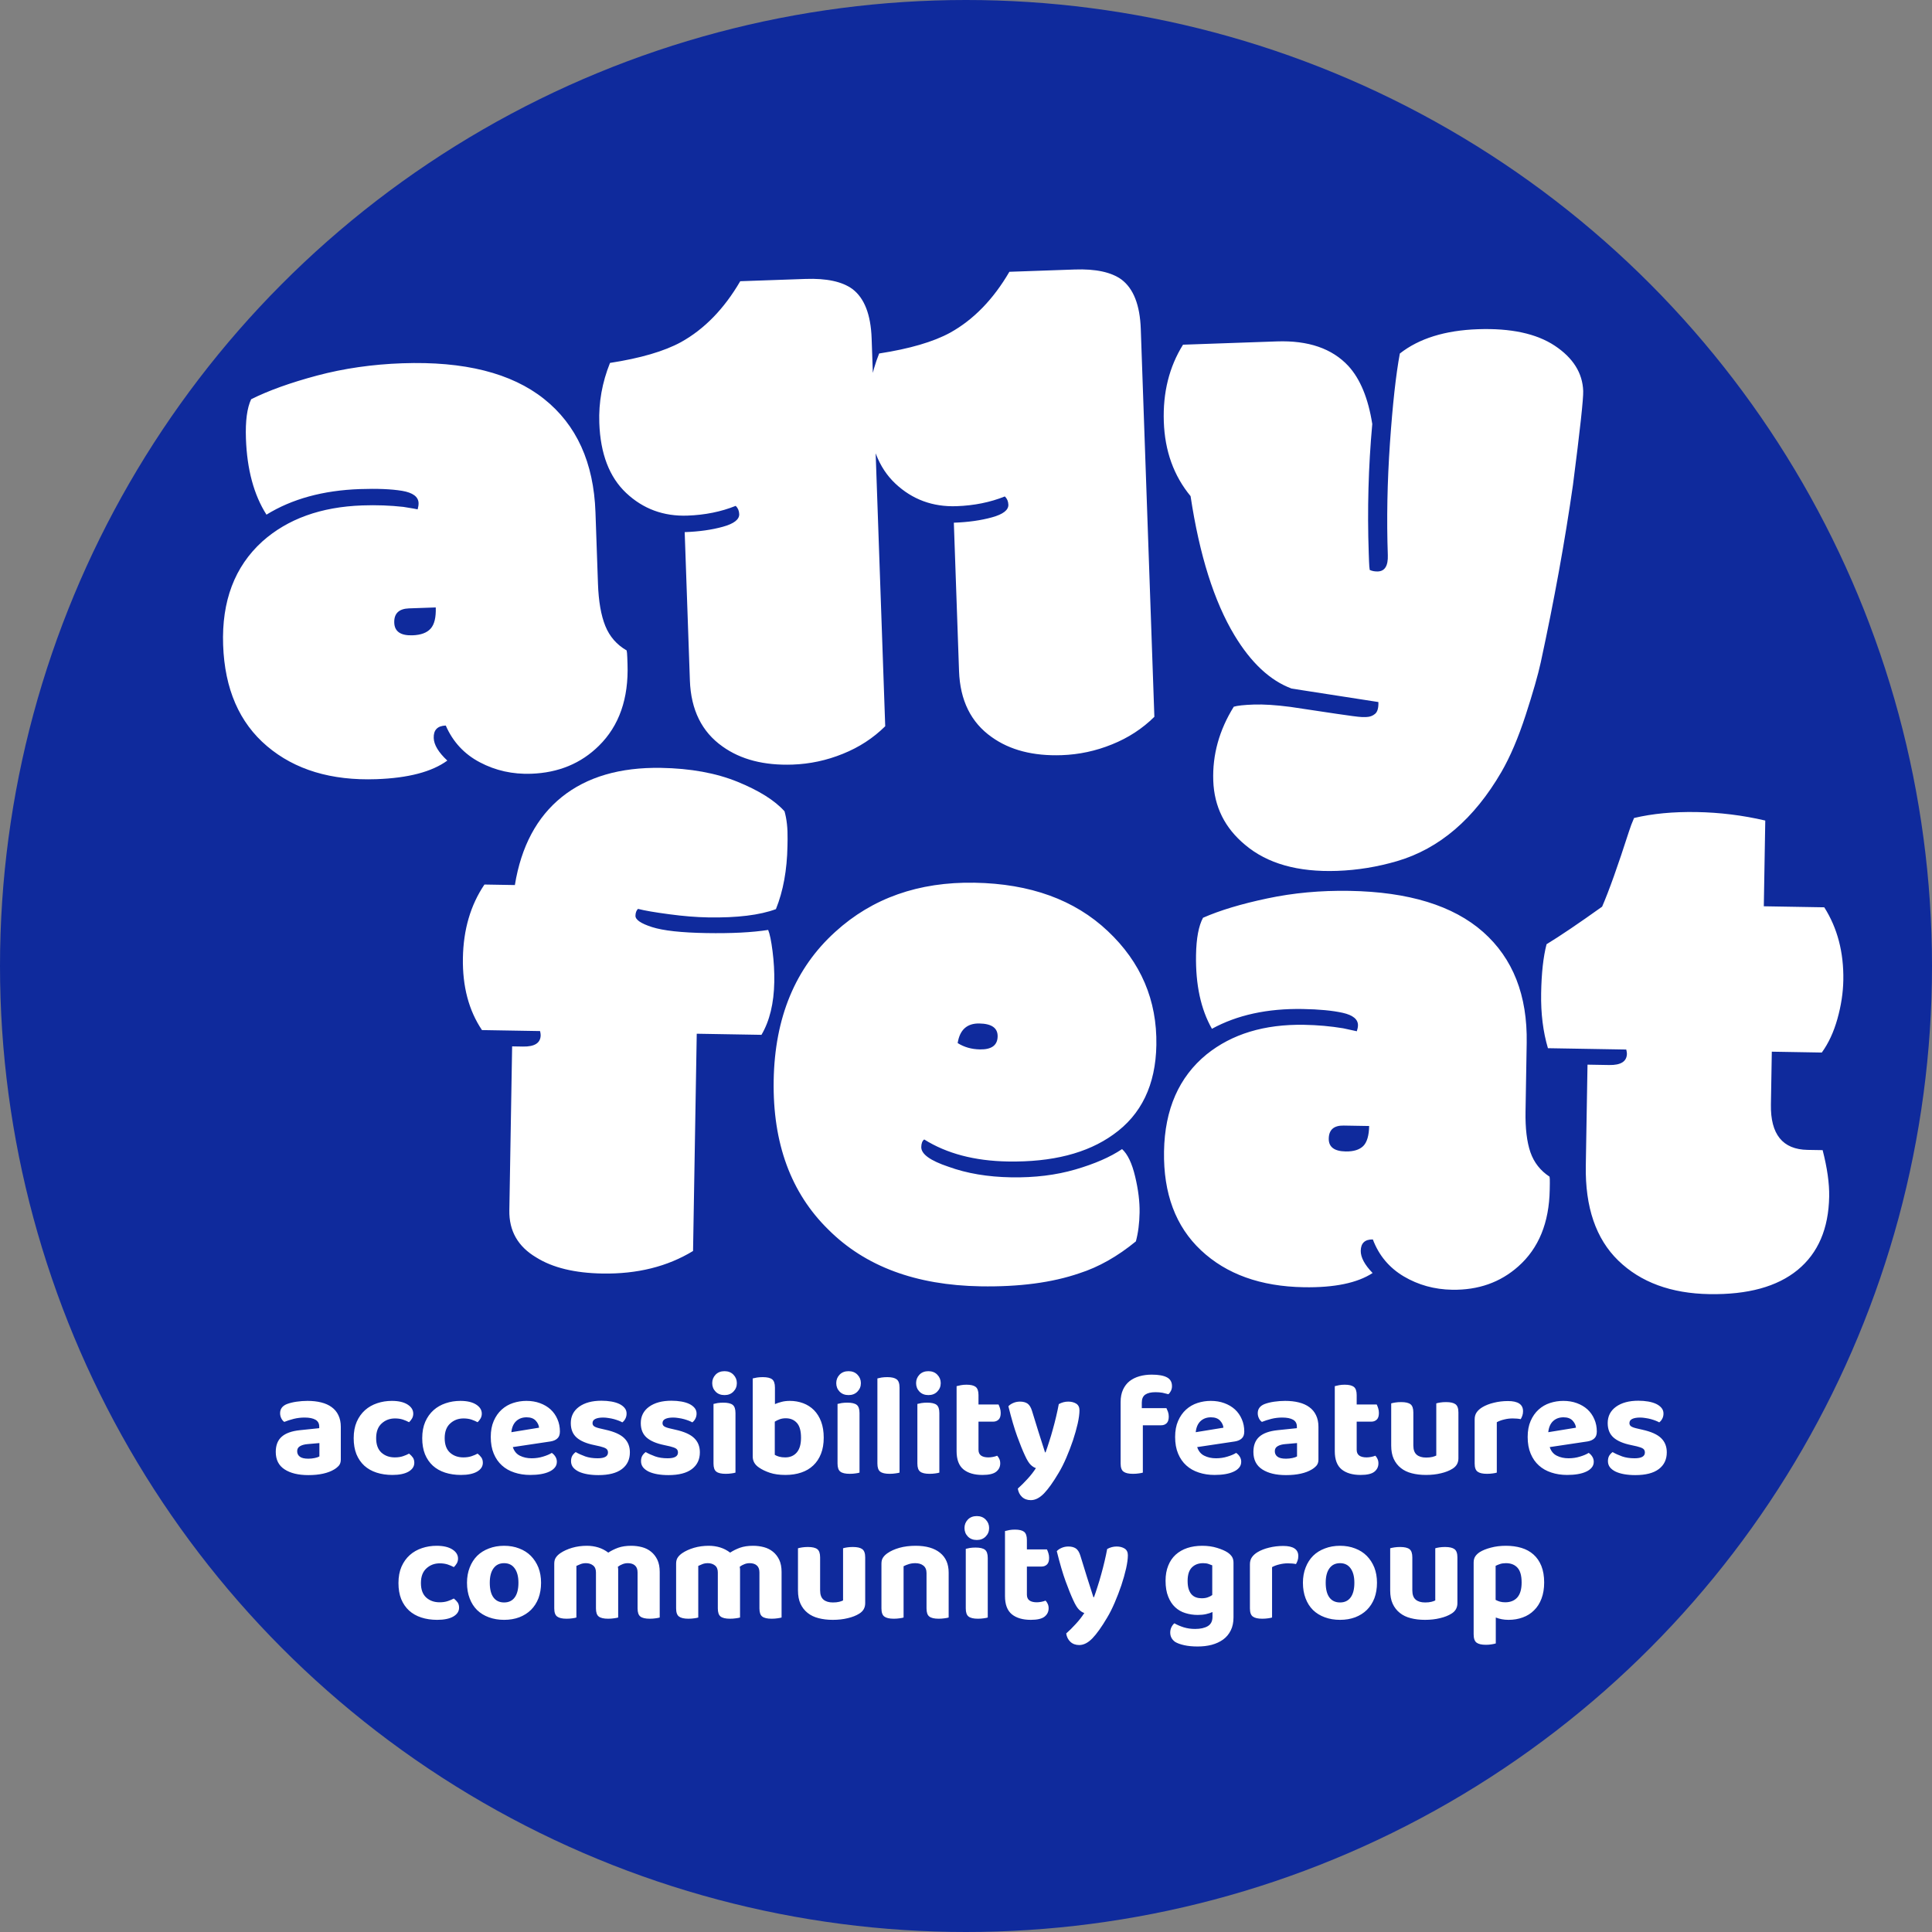 <?xml version="1.0" encoding="utf-8"?>
<svg viewBox="0 0 240 240" xmlns="http://www.w3.org/2000/svg">
  <rect x="0" y="0" width="240" height="240" fill="#808080" stroke="none"/>
  <circle style="fill: rgb(15, 42, 156);" cx="120" cy="120" r="120"/>
  <path d="M 101.602 73.099 L 101.602 81.999 C 101.602 84.179 101.845 85.936 102.332 87.269 C 102.819 88.602 103.665 89.646 104.872 90.399 C 104.905 90.552 104.922 90.842 104.922 91.269 L 104.922 92.079 C 104.922 96.379 103.619 99.726 101.012 102.119 C 98.712 104.239 95.869 105.299 92.482 105.299 C 90.175 105.299 88.069 104.752 86.162 103.659 C 84.255 102.572 82.895 100.999 82.082 98.939 C 81.049 98.939 80.532 99.439 80.532 100.439 C 80.532 101.286 81.062 102.239 82.122 103.299 C 80.155 104.632 77.189 105.299 73.222 105.299 C 67.622 105.299 63.149 103.776 59.802 100.729 C 56.455 97.689 54.782 93.436 54.782 87.969 C 54.782 82.509 56.555 78.279 60.102 75.279 C 63.342 72.586 67.535 71.239 72.682 71.239 C 74.435 71.239 76.129 71.359 77.762 71.599 C 78.855 71.812 79.445 71.936 79.532 71.969 C 79.625 71.662 79.672 71.402 79.672 71.189 C 79.672 70.402 79.005 69.872 77.672 69.599 C 76.339 69.332 74.599 69.199 72.452 69.199 C 67.879 69.199 63.972 70.122 60.732 71.969 C 59.252 69.456 58.512 66.276 58.512 62.429 C 58.512 60.249 58.785 58.629 59.332 57.569 C 61.512 56.569 64.282 55.682 67.642 54.909 C 71.002 54.142 74.542 53.759 78.262 53.759 C 85.955 53.759 91.769 55.439 95.702 58.799 C 99.635 62.159 101.602 66.926 101.602 73.099 Z M 78.032 84.229 C 76.765 84.229 76.132 84.802 76.132 85.949 C 76.132 87.042 76.872 87.589 78.352 87.589 C 79.385 87.589 80.142 87.339 80.622 86.839 C 81.109 86.339 81.352 85.469 81.352 84.229 C 81.352 84.229 80.245 84.229 78.032 84.229 ZM 112.597 94.399 L 112.597 75.959 C 114.384 75.959 115.971 75.792 117.357 75.459 C 118.751 75.126 119.447 74.626 119.447 73.959 C 119.447 73.539 119.314 73.192 119.047 72.919 C 117.201 73.586 115.187 73.919 113.007 73.919 C 110.041 73.919 107.541 72.896 105.507 70.849 C 103.481 68.809 102.467 65.866 102.467 62.019 C 102.467 59.479 102.997 57.012 104.057 54.619 C 107.871 54.166 110.837 53.409 112.957 52.349 C 115.924 50.836 118.467 48.399 120.587 45.039 L 128.717 45.039 C 131.317 45.039 133.237 45.522 134.477 46.489 C 135.931 47.669 136.657 49.742 136.657 52.709 L 136.657 100.939 C 135.117 102.359 133.324 103.439 131.277 104.179 C 129.237 104.926 127.141 105.299 124.987 105.299 C 121.447 105.299 118.574 104.449 116.367 102.749 C 113.854 100.842 112.597 98.059 112.597 94.399 ZM 146.065 94.399 L 146.065 75.959 C 147.851 75.959 149.438 75.792 150.825 75.459 C 152.218 75.126 152.915 74.626 152.915 73.959 C 152.915 73.539 152.781 73.192 152.515 72.919 C 150.668 73.586 148.655 73.919 146.475 73.919 C 143.508 73.919 141.008 72.896 138.975 70.849 C 136.948 68.809 135.935 65.866 135.935 62.019 C 135.935 59.479 136.465 57.012 137.525 54.619 C 141.338 54.166 144.305 53.409 146.425 52.349 C 149.391 50.836 151.935 48.399 154.055 45.039 L 162.185 45.039 C 164.785 45.039 166.705 45.522 167.945 46.489 C 169.398 47.669 170.125 49.742 170.125 52.709 L 170.125 100.939 C 168.585 102.359 166.791 103.439 164.745 104.179 C 162.705 104.926 160.608 105.299 158.455 105.299 C 154.915 105.299 152.041 104.449 149.835 102.749 C 147.321 100.842 146.065 98.059 146.065 94.399 ZM 197.462 81.549 L 197.462 82.589 C 197.462 83.076 197.479 83.426 197.512 83.639 C 197.812 83.786 198.146 83.859 198.512 83.859 C 199.386 83.859 199.822 83.196 199.822 81.869 C 199.822 77.416 200.072 72.789 200.572 67.989 C 201.072 63.196 201.612 59.496 202.192 56.889 C 204.639 55.102 207.906 54.209 211.992 54.209 C 216.079 54.209 219.236 55.002 221.462 56.589 C 223.689 58.182 224.802 60.099 224.802 62.339 C 224.802 63.279 224.242 67.152 223.122 73.959 C 221.882 80.892 220.292 88.189 218.352 95.849 C 217.959 97.396 217.256 99.562 216.242 102.349 C 215.229 105.129 214.146 107.442 212.992 109.289 C 209.392 115.016 204.942 118.559 199.642 119.919 C 197.162 120.552 194.666 120.869 192.152 120.869 C 187.279 120.869 183.509 119.659 180.842 117.239 C 178.389 115.059 177.162 112.356 177.162 109.129 C 177.162 105.909 178.119 102.876 180.032 100.029 C 180.486 99.909 181.316 99.849 182.522 99.849 C 183.736 99.849 185.249 99.999 187.062 100.299 C 192.089 101.239 194.649 101.709 194.742 101.709 C 194.956 101.742 195.189 101.779 195.442 101.819 C 195.702 101.866 196.042 101.889 196.462 101.889 C 196.889 101.889 197.252 101.769 197.552 101.529 C 197.859 101.289 198.012 100.806 198.012 100.079 L 187.292 98.029 C 184.659 96.942 182.372 94.656 180.432 91.169 C 178.046 86.876 176.429 81.049 175.582 73.689 C 173.582 71.089 172.582 67.972 172.582 64.339 C 172.582 60.706 173.489 57.542 175.302 54.849 L 186.972 54.849 C 190.879 54.849 193.802 55.969 195.742 58.209 C 197.162 59.869 198.069 62.306 198.462 65.519 C 197.796 70.786 197.462 76.129 197.462 81.549 Z" transform="matrix(0.999, -0.035, 0.035, 0.999, -30.088, -5.839)" style="fill: rgb(255, 255, 255); white-space: pre;"/>
  <path d="M 72.752 105.039 C 69.305 105.039 66.555 104.419 64.502 103.179 C 62.209 101.872 61.062 99.946 61.062 97.399 L 61.062 77.019 L 62.412 77.019 C 63.859 77.019 64.582 76.539 64.582 75.579 C 64.582 75.466 64.555 75.292 64.502 75.059 L 57.282 75.059 C 55.602 72.652 54.762 69.682 54.762 66.149 C 54.762 62.616 55.602 59.559 57.282 56.979 L 61.062 56.979 C 61.762 52.172 63.645 48.492 66.712 45.939 C 69.785 43.392 73.872 42.119 78.972 42.119 C 82.619 42.119 85.789 42.639 88.482 43.679 C 91.182 44.726 93.152 45.916 94.392 47.249 C 94.685 48.202 94.832 49.359 94.832 50.719 L 94.832 51.549 C 94.832 54.536 94.399 57.159 93.532 59.419 C 91.532 60.199 88.735 60.589 85.142 60.589 C 83.662 60.589 82.045 60.486 80.292 60.279 C 78.539 60.079 77.242 59.879 76.402 59.679 C 76.202 59.879 76.102 60.166 76.102 60.539 C 76.102 61.032 76.795 61.489 78.182 61.909 C 79.575 62.329 81.829 62.539 84.942 62.539 C 88.055 62.539 90.612 62.366 92.612 62.019 C 92.819 62.486 93.015 63.362 93.202 64.649 C 93.389 65.942 93.482 67.209 93.482 68.449 C 93.482 71.116 92.989 73.319 92.002 75.059 L 83.962 75.059 L 83.962 102.049 C 80.809 104.042 77.072 105.039 72.752 105.039 ZM 119.735 105.829 C 111.708 105.829 105.378 103.596 100.745 99.129 C 95.992 94.642 93.615 88.496 93.615 80.689 C 93.615 72.882 96.062 66.689 100.955 62.109 C 105.475 57.849 111.198 55.719 118.125 55.719 C 125.052 55.719 130.605 57.626 134.785 61.439 C 138.972 65.246 141.065 69.929 141.065 75.489 C 141.065 80.449 139.342 84.189 135.895 86.709 C 132.708 89.082 128.365 90.269 122.865 90.269 C 118.745 90.269 115.268 89.416 112.435 87.709 C 112.202 87.882 112.085 88.199 112.085 88.659 C 112.085 89.532 113.228 90.329 115.515 91.049 C 117.802 91.836 120.402 92.229 123.315 92.229 C 126.228 92.229 128.878 91.859 131.265 91.119 C 133.658 90.379 135.578 89.502 137.025 88.489 C 137.725 89.096 138.285 90.219 138.705 91.859 C 139.125 93.492 139.335 94.982 139.335 96.329 C 139.335 97.676 139.202 98.872 138.935 99.919 C 136.682 101.832 134.365 103.192 131.985 103.999 C 128.625 105.219 124.542 105.829 119.735 105.829 Z M 119.165 76.409 C 120.612 76.409 121.335 75.859 121.335 74.759 C 121.335 73.712 120.568 73.189 119.035 73.189 C 117.502 73.189 116.618 74.016 116.385 75.669 C 117.198 76.162 118.125 76.409 119.165 76.409 ZM 187.051 74.449 L 187.051 82.969 C 187.051 85.056 187.281 86.736 187.741 88.009 C 188.208 89.282 189.018 90.282 190.171 91.009 C 190.204 91.156 190.221 91.429 190.221 91.829 L 190.221 92.619 C 190.221 96.732 188.974 99.932 186.481 102.219 C 184.281 104.246 181.558 105.259 178.311 105.259 C 176.111 105.259 174.098 104.739 172.271 103.699 C 170.444 102.652 169.141 101.146 168.361 99.179 C 167.374 99.179 166.881 99.656 166.881 100.609 C 166.881 101.422 167.388 102.336 168.401 103.349 C 166.521 104.622 163.684 105.259 159.891 105.259 C 154.531 105.259 150.248 103.802 147.041 100.889 C 143.841 97.982 142.241 93.912 142.241 88.679 C 142.241 83.452 143.938 79.406 147.331 76.539 C 150.431 73.959 154.441 72.669 159.361 72.669 C 161.041 72.669 162.664 72.786 164.231 73.019 C 165.278 73.219 165.844 73.332 165.931 73.359 C 166.018 73.072 166.061 72.829 166.061 72.629 C 166.061 71.876 165.421 71.366 164.141 71.099 C 162.868 70.839 161.204 70.709 159.151 70.709 C 154.771 70.709 151.031 71.592 147.931 73.359 C 146.511 70.959 145.801 67.919 145.801 64.239 C 145.801 62.152 146.064 60.602 146.591 59.589 C 148.678 58.629 151.328 57.782 154.541 57.049 C 157.754 56.309 161.144 55.939 164.711 55.939 C 172.071 55.939 177.634 57.546 181.401 60.759 C 185.168 63.979 187.051 68.542 187.051 74.449 Z M 164.491 85.099 C 163.278 85.099 162.671 85.649 162.671 86.749 C 162.671 87.789 163.381 88.309 164.801 88.309 C 165.781 88.309 166.504 88.072 166.971 87.599 C 167.431 87.119 167.661 86.286 167.661 85.099 C 167.661 85.099 166.604 85.099 164.491 85.099 ZM 194.65 89.569 L 194.65 77.019 L 197.35 77.019 C 198.797 77.019 199.52 76.539 199.52 75.579 C 199.52 75.466 199.49 75.292 199.43 75.059 L 189.7 75.059 C 189.06 73.032 188.74 70.766 188.74 68.259 C 188.74 65.752 188.93 63.716 189.31 62.149 C 190.957 61.109 193.23 59.516 196.13 57.369 C 196.943 55.402 198 52.276 199.3 47.989 C 199.473 47.409 199.677 46.842 199.91 46.289 C 202.17 45.709 204.75 45.419 207.65 45.419 C 210.543 45.419 213.397 45.722 216.21 46.329 L 216.21 56.979 L 223.72 56.979 C 225.4 59.532 226.24 62.532 226.24 65.979 C 226.24 67.539 226.023 69.146 225.59 70.799 C 225.157 72.452 224.533 73.859 223.72 75.019 L 217.51 75.019 L 217.51 81.579 C 217.51 85.286 219.06 87.139 222.16 87.139 L 224.03 87.139 C 224.637 89.339 224.94 91.252 224.94 92.879 C 224.94 96.872 223.687 99.936 221.18 102.069 C 218.673 104.196 215.037 105.259 210.27 105.259 C 205.51 105.259 201.717 103.936 198.89 101.289 C 196.063 98.636 194.65 94.729 194.65 89.569 Z" transform="matrix(1, 0.017, -0.017, 1, 3.866, 51.927)" style="fill: rgb(255, 255, 255); white-space: pre;"/>
  <path d="M -34.284 165.228 C -34.024 165.228 -33.764 165.201 -33.504 165.148 C -33.244 165.095 -33.047 165.028 -32.914 164.948 L -32.914 163.288 L -34.394 163.418 C -34.781 163.451 -35.091 163.538 -35.324 163.678 C -35.557 163.811 -35.674 164.018 -35.674 164.298 C -35.674 164.585 -35.564 164.811 -35.344 164.978 C -35.131 165.145 -34.777 165.228 -34.284 165.228 Z M -34.394 158.048 C -33.767 158.048 -33.201 158.111 -32.694 158.238 C -32.181 158.365 -31.744 158.561 -31.384 158.828 C -31.024 159.088 -30.747 159.421 -30.554 159.828 C -30.354 160.241 -30.254 160.721 -30.254 161.268 L -30.254 165.338 C -30.254 165.651 -30.334 165.901 -30.494 166.088 C -30.661 166.275 -30.857 166.435 -31.084 166.568 C -31.457 166.795 -31.914 166.968 -32.454 167.088 C -32.994 167.208 -33.604 167.268 -34.284 167.268 C -35.524 167.268 -36.507 167.031 -37.234 166.558 C -37.967 166.085 -38.334 165.361 -38.334 164.388 C -38.334 163.561 -38.087 162.931 -37.594 162.498 C -37.107 162.065 -36.354 161.795 -35.334 161.688 L -32.934 161.438 L -32.934 161.238 C -32.934 160.851 -33.091 160.568 -33.404 160.388 C -33.717 160.208 -34.167 160.118 -34.754 160.118 C -35.207 160.118 -35.654 160.171 -36.094 160.278 C -36.534 160.391 -36.927 160.518 -37.274 160.658 C -37.421 160.565 -37.544 160.418 -37.644 160.218 C -37.744 160.018 -37.794 159.805 -37.794 159.578 C -37.794 159.051 -37.517 158.675 -36.964 158.448 C -36.617 158.315 -36.214 158.215 -35.754 158.148 C -35.294 158.081 -34.841 158.048 -34.394 158.048 ZM -23.524 160.228 C -24.171 160.228 -24.721 160.435 -25.174 160.848 C -25.634 161.261 -25.864 161.871 -25.864 162.678 C -25.864 163.478 -25.644 164.078 -25.204 164.478 C -24.764 164.871 -24.211 165.068 -23.544 165.068 C -23.157 165.068 -22.817 165.018 -22.524 164.918 C -22.231 164.818 -21.981 164.711 -21.774 164.598 C -21.574 164.758 -21.414 164.925 -21.294 165.098 C -21.181 165.271 -21.124 165.485 -21.124 165.738 C -21.124 166.191 -21.364 166.558 -21.844 166.838 C -22.324 167.111 -22.991 167.248 -23.844 167.248 C -24.564 167.248 -25.221 167.151 -25.814 166.958 C -26.407 166.765 -26.914 166.478 -27.334 166.098 C -27.754 165.711 -28.081 165.235 -28.314 164.668 C -28.541 164.095 -28.654 163.431 -28.654 162.678 C -28.654 161.898 -28.527 161.218 -28.274 160.638 C -28.021 160.065 -27.677 159.585 -27.244 159.198 C -26.817 158.818 -26.314 158.531 -25.734 158.338 C -25.161 158.145 -24.554 158.048 -23.914 158.048 C -23.087 158.048 -22.437 158.198 -21.964 158.498 C -21.491 158.798 -21.254 159.178 -21.254 159.638 C -21.254 159.851 -21.304 160.048 -21.404 160.228 C -21.511 160.408 -21.634 160.565 -21.774 160.698 C -21.994 160.578 -22.251 160.468 -22.544 160.368 C -22.837 160.275 -23.164 160.228 -23.524 160.228 ZM -15.01 160.228 C -15.657 160.228 -16.207 160.435 -16.66 160.848 C -17.12 161.261 -17.35 161.871 -17.35 162.678 C -17.35 163.478 -17.13 164.078 -16.69 164.478 C -16.25 164.871 -15.697 165.068 -15.03 165.068 C -14.643 165.068 -14.303 165.018 -14.01 164.918 C -13.717 164.818 -13.467 164.711 -13.26 164.598 C -13.06 164.758 -12.9 164.925 -12.78 165.098 C -12.667 165.271 -12.61 165.485 -12.61 165.738 C -12.61 166.191 -12.85 166.558 -13.33 166.838 C -13.81 167.111 -14.477 167.248 -15.33 167.248 C -16.05 167.248 -16.707 167.151 -17.3 166.958 C -17.893 166.765 -18.4 166.478 -18.82 166.098 C -19.24 165.711 -19.567 165.235 -19.8 164.668 C -20.027 164.095 -20.14 163.431 -20.14 162.678 C -20.14 161.898 -20.013 161.218 -19.76 160.638 C -19.507 160.065 -19.163 159.585 -18.73 159.198 C -18.303 158.818 -17.8 158.531 -17.22 158.338 C -16.647 158.145 -16.04 158.048 -15.4 158.048 C -14.573 158.048 -13.923 158.198 -13.45 158.498 C -12.977 158.798 -12.74 159.178 -12.74 159.638 C -12.74 159.851 -12.79 160.048 -12.89 160.228 C -12.997 160.408 -13.12 160.565 -13.26 160.698 C -13.48 160.578 -13.737 160.468 -14.03 160.368 C -14.323 160.275 -14.65 160.228 -15.01 160.228 ZM -4.206 163.088 L -8.886 163.788 C -8.719 164.295 -8.426 164.651 -8.006 164.858 C -7.586 165.071 -7.099 165.178 -6.546 165.178 C -6.046 165.178 -5.573 165.108 -5.126 164.968 C -4.679 164.835 -4.319 164.681 -4.046 164.508 C -3.866 164.628 -3.716 164.785 -3.596 164.978 C -3.476 165.171 -3.416 165.381 -3.416 165.608 C -3.416 165.888 -3.499 166.128 -3.666 166.328 C -3.833 166.535 -4.063 166.705 -4.356 166.838 C -4.656 166.978 -5.006 167.081 -5.406 167.148 C -5.806 167.215 -6.246 167.248 -6.726 167.248 C -7.433 167.248 -8.086 167.148 -8.686 166.948 C -9.286 166.755 -9.803 166.461 -10.236 166.068 C -10.669 165.681 -11.009 165.191 -11.256 164.598 C -11.503 164.011 -11.626 163.321 -11.626 162.528 C -11.626 161.761 -11.503 161.098 -11.256 160.538 C -11.009 159.971 -10.679 159.501 -10.266 159.128 C -9.853 158.755 -9.379 158.481 -8.846 158.308 C -8.313 158.135 -7.763 158.048 -7.196 158.048 C -6.583 158.048 -6.023 158.141 -5.516 158.328 C -5.003 158.515 -4.563 158.775 -4.196 159.108 C -3.829 159.448 -3.546 159.851 -3.346 160.318 C -3.139 160.785 -3.036 161.295 -3.036 161.848 C -3.036 162.235 -3.139 162.521 -3.346 162.708 C -3.546 162.901 -3.833 163.028 -4.206 163.088 Z M -7.176 160.088 C -7.696 160.088 -8.126 160.245 -8.466 160.558 C -8.806 160.878 -9.006 161.338 -9.066 161.938 L -5.626 161.378 C -5.653 161.065 -5.793 160.771 -6.046 160.498 C -6.299 160.225 -6.676 160.088 -7.176 160.088 ZM 5.656 164.438 C 5.656 165.325 5.326 166.018 4.666 166.518 C 4.006 167.018 3.033 167.268 1.746 167.268 C 1.246 167.268 0.789 167.231 0.376 167.158 C -0.037 167.085 -0.394 166.978 -0.694 166.838 C -0.994 166.691 -1.231 166.511 -1.404 166.298 C -1.571 166.078 -1.654 165.825 -1.654 165.538 C -1.654 165.271 -1.601 165.045 -1.494 164.858 C -1.381 164.678 -1.241 164.528 -1.074 164.408 C -0.727 164.608 -0.331 164.788 0.116 164.948 C 0.556 165.101 1.069 165.178 1.656 165.178 C 2.509 165.178 2.936 164.938 2.936 164.458 C 2.936 164.251 2.863 164.095 2.716 163.988 C 2.563 163.881 2.306 163.785 1.946 163.698 L 1.226 163.538 C 0.246 163.338 -0.484 163.025 -0.964 162.598 C -1.444 162.171 -1.684 161.575 -1.684 160.808 C -1.684 159.955 -1.341 159.278 -0.654 158.778 C 0.039 158.278 0.966 158.028 2.126 158.028 C 2.559 158.028 2.969 158.061 3.356 158.128 C 3.736 158.195 4.066 158.295 4.346 158.428 C 4.619 158.561 4.836 158.725 4.996 158.918 C 5.163 159.118 5.246 159.351 5.246 159.618 C 5.246 159.858 5.196 160.071 5.096 160.258 C 5.003 160.445 4.876 160.598 4.716 160.718 C 4.623 160.658 4.483 160.591 4.296 160.518 C 4.109 160.445 3.909 160.378 3.696 160.318 C 3.476 160.258 3.246 160.211 3.006 160.178 C 2.766 160.138 2.546 160.118 2.346 160.118 C 1.926 160.118 1.599 160.175 1.366 160.288 C 1.133 160.401 1.016 160.575 1.016 160.808 C 1.016 160.975 1.079 161.105 1.206 161.198 C 1.339 161.298 1.579 161.388 1.926 161.468 L 2.616 161.628 C 3.709 161.868 4.489 162.218 4.956 162.678 C 5.423 163.131 5.656 163.718 5.656 164.438 ZM 14.35 164.438 C 14.35 165.325 14.02 166.018 13.36 166.518 C 12.7 167.018 11.727 167.268 10.44 167.268 C 9.94 167.268 9.483 167.231 9.07 167.158 C 8.657 167.085 8.3 166.978 8 166.838 C 7.7 166.691 7.463 166.511 7.29 166.298 C 7.123 166.078 7.04 165.825 7.04 165.538 C 7.04 165.271 7.093 165.045 7.2 164.858 C 7.313 164.678 7.453 164.528 7.62 164.408 C 7.967 164.608 8.363 164.788 8.81 164.948 C 9.25 165.101 9.763 165.178 10.35 165.178 C 11.203 165.178 11.63 164.938 11.63 164.458 C 11.63 164.251 11.557 164.095 11.41 163.988 C 11.257 163.881 11 163.785 10.64 163.698 L 9.92 163.538 C 8.94 163.338 8.21 163.025 7.73 162.598 C 7.25 162.171 7.01 161.575 7.01 160.808 C 7.01 159.955 7.353 159.278 8.04 158.778 C 8.733 158.278 9.66 158.028 10.82 158.028 C 11.253 158.028 11.663 158.061 12.05 158.128 C 12.43 158.195 12.76 158.295 13.04 158.428 C 13.313 158.561 13.53 158.725 13.69 158.918 C 13.857 159.118 13.94 159.351 13.94 159.618 C 13.94 159.858 13.89 160.071 13.79 160.258 C 13.697 160.445 13.57 160.598 13.41 160.718 C 13.317 160.658 13.177 160.591 12.99 160.518 C 12.803 160.445 12.603 160.378 12.39 160.318 C 12.17 160.258 11.94 160.211 11.7 160.178 C 11.46 160.138 11.24 160.118 11.04 160.118 C 10.62 160.118 10.293 160.175 10.06 160.288 C 9.827 160.401 9.71 160.575 9.71 160.808 C 9.71 160.975 9.773 161.105 9.9 161.198 C 10.033 161.298 10.273 161.388 10.62 161.468 L 11.31 161.628 C 12.403 161.868 13.183 162.218 13.65 162.678 C 14.117 163.131 14.35 163.718 14.35 164.438 ZM 18.774 159.558 L 18.774 166.958 C 18.654 166.998 18.487 167.031 18.274 167.058 C 18.061 167.091 17.821 167.108 17.554 167.108 C 17.014 167.108 16.627 167.018 16.394 166.838 C 16.161 166.665 16.044 166.328 16.044 165.828 L 16.044 158.428 C 16.164 158.395 16.331 158.358 16.544 158.318 C 16.764 158.285 17.004 158.268 17.264 158.268 C 17.804 158.268 18.191 158.358 18.424 158.538 C 18.657 158.718 18.774 159.058 18.774 159.558 Z M 15.884 155.838 C 15.884 155.431 16.024 155.081 16.304 154.788 C 16.584 154.501 16.954 154.358 17.414 154.358 C 17.867 154.358 18.234 154.501 18.514 154.788 C 18.801 155.081 18.944 155.431 18.944 155.838 C 18.944 156.258 18.801 156.611 18.514 156.898 C 18.234 157.185 17.867 157.328 17.414 157.328 C 16.954 157.328 16.584 157.185 16.304 156.898 C 16.024 156.611 15.884 156.258 15.884 155.838 ZM 25.526 158.048 C 26.113 158.048 26.666 158.145 27.186 158.338 C 27.699 158.531 28.146 158.818 28.526 159.198 C 28.906 159.585 29.203 160.061 29.416 160.628 C 29.629 161.201 29.736 161.865 29.736 162.618 C 29.736 163.378 29.623 164.045 29.396 164.618 C 29.169 165.198 28.849 165.681 28.436 166.068 C 28.023 166.461 27.526 166.755 26.946 166.948 C 26.359 167.148 25.706 167.248 24.986 167.248 C 24.233 167.248 23.586 167.158 23.046 166.978 C 22.506 166.798 22.056 166.581 21.696 166.328 C 21.176 165.981 20.916 165.525 20.916 164.958 L 20.916 155.258 C 21.049 155.225 21.226 155.188 21.446 155.148 C 21.659 155.115 21.899 155.098 22.166 155.098 C 22.706 155.098 23.093 155.188 23.326 155.368 C 23.559 155.548 23.676 155.891 23.676 156.398 L 23.676 158.448 C 23.916 158.341 24.193 158.248 24.506 158.168 C 24.813 158.088 25.153 158.048 25.526 158.048 Z M 25.026 160.208 C 24.746 160.208 24.496 160.248 24.276 160.328 C 24.056 160.408 23.849 160.508 23.656 160.628 L 23.656 164.748 C 23.803 164.841 23.983 164.918 24.196 164.978 C 24.409 165.038 24.663 165.068 24.956 165.068 C 25.556 165.068 26.033 164.865 26.386 164.458 C 26.739 164.051 26.916 163.438 26.916 162.618 C 26.916 161.778 26.746 161.168 26.406 160.788 C 26.059 160.401 25.599 160.208 25.026 160.208 ZM 34.182 159.558 L 34.182 166.958 C 34.062 166.998 33.895 167.031 33.682 167.058 C 33.469 167.091 33.229 167.108 32.962 167.108 C 32.422 167.108 32.035 167.018 31.802 166.838 C 31.569 166.665 31.452 166.328 31.452 165.828 L 31.452 158.428 C 31.572 158.395 31.739 158.358 31.952 158.318 C 32.172 158.285 32.412 158.268 32.672 158.268 C 33.212 158.268 33.599 158.358 33.832 158.538 C 34.065 158.718 34.182 159.058 34.182 159.558 Z M 31.292 155.838 C 31.292 155.431 31.432 155.081 31.712 154.788 C 31.992 154.501 32.362 154.358 32.822 154.358 C 33.275 154.358 33.642 154.501 33.922 154.788 C 34.209 155.081 34.352 155.431 34.352 155.838 C 34.352 156.258 34.209 156.611 33.922 156.898 C 33.642 157.185 33.275 157.328 32.822 157.328 C 32.362 157.328 31.992 157.185 31.712 156.898 C 31.432 156.611 31.292 156.258 31.292 155.838 ZM 37.914 167.108 C 37.374 167.108 36.987 167.018 36.754 166.838 C 36.521 166.665 36.404 166.328 36.404 165.828 L 36.404 155.258 C 36.524 155.225 36.694 155.188 36.914 155.148 C 37.134 155.115 37.377 155.098 37.644 155.098 C 38.171 155.098 38.554 155.188 38.794 155.368 C 39.034 155.548 39.154 155.891 39.154 156.398 L 39.154 166.958 C 39.021 166.998 38.847 167.031 38.634 167.058 C 38.414 167.091 38.174 167.108 37.914 167.108 ZM 44.1 159.558 L 44.1 166.958 C 43.98 166.998 43.813 167.031 43.6 167.058 C 43.387 167.091 43.147 167.108 42.88 167.108 C 42.34 167.108 41.953 167.018 41.72 166.838 C 41.487 166.665 41.37 166.328 41.37 165.828 L 41.37 158.428 C 41.49 158.395 41.657 158.358 41.87 158.318 C 42.09 158.285 42.33 158.268 42.59 158.268 C 43.13 158.268 43.517 158.358 43.75 158.538 C 43.983 158.718 44.1 159.058 44.1 159.558 Z M 41.21 155.838 C 41.21 155.431 41.35 155.081 41.63 154.788 C 41.91 154.501 42.28 154.358 42.74 154.358 C 43.193 154.358 43.56 154.501 43.84 154.788 C 44.127 155.081 44.27 155.431 44.27 155.838 C 44.27 156.258 44.127 156.611 43.84 156.898 C 43.56 157.185 43.193 157.328 42.74 157.328 C 42.28 157.328 41.91 157.185 41.63 156.898 C 41.35 156.611 41.21 156.258 41.21 155.838 ZM 48.962 164.118 C 48.962 164.451 49.072 164.695 49.292 164.848 C 49.505 164.995 49.805 165.068 50.192 165.068 C 50.372 165.068 50.562 165.048 50.762 165.008 C 50.969 164.968 51.142 164.918 51.282 164.858 C 51.395 164.978 51.485 165.115 51.552 165.268 C 51.625 165.421 51.662 165.601 51.662 165.808 C 51.662 166.228 51.499 166.571 51.172 166.838 C 50.839 167.111 50.265 167.248 49.452 167.248 C 48.445 167.248 47.659 167.018 47.092 166.558 C 46.525 166.091 46.242 165.338 46.242 164.298 L 46.242 156.218 C 46.375 156.178 46.552 156.138 46.772 156.098 C 46.985 156.058 47.219 156.038 47.472 156.038 C 47.999 156.038 48.379 156.128 48.612 156.308 C 48.845 156.495 48.962 156.835 48.962 157.328 L 48.962 158.498 L 51.452 158.498 C 51.512 158.618 51.572 158.771 51.632 158.958 C 51.692 159.145 51.722 159.341 51.722 159.548 C 51.722 159.928 51.635 160.201 51.462 160.368 C 51.282 160.541 51.055 160.628 50.782 160.628 L 48.962 160.628 L 48.962 164.118 ZM 54.726 164.818 C 54.446 164.218 54.129 163.435 53.776 162.468 C 53.423 161.501 53.056 160.251 52.676 158.718 C 52.816 158.558 53.016 158.421 53.276 158.308 C 53.536 158.195 53.816 158.138 54.116 158.138 C 54.496 158.138 54.806 158.218 55.046 158.378 C 55.286 158.545 55.473 158.845 55.606 159.278 C 55.873 160.151 56.139 161.015 56.406 161.868 C 56.679 162.721 56.953 163.578 57.226 164.438 L 57.296 164.438 C 57.443 164.031 57.593 163.585 57.746 163.098 C 57.906 162.611 58.056 162.108 58.196 161.588 C 58.343 161.068 58.479 160.538 58.606 159.998 C 58.733 159.465 58.843 158.948 58.936 158.448 C 59.309 158.241 59.699 158.138 60.106 158.138 C 60.493 158.138 60.823 158.221 61.096 158.388 C 61.369 158.561 61.506 158.838 61.506 159.218 C 61.506 159.651 61.433 160.201 61.286 160.868 C 61.133 161.535 60.936 162.231 60.696 162.958 C 60.449 163.685 60.173 164.405 59.866 165.118 C 59.559 165.831 59.243 166.458 58.916 166.998 C 58.243 168.138 57.636 168.988 57.096 169.548 C 56.556 170.101 56.013 170.378 55.466 170.378 C 55.019 170.378 54.653 170.245 54.366 169.978 C 54.079 169.705 53.906 169.358 53.846 168.938 C 54.226 168.605 54.623 168.211 55.036 167.758 C 55.449 167.311 55.803 166.858 56.096 166.398 C 55.889 166.338 55.676 166.205 55.456 165.998 C 55.229 165.785 54.986 165.391 54.726 164.818 ZM 69.248 158.268 L 69.248 158.948 L 72.308 158.948 C 72.368 159.068 72.431 159.218 72.498 159.398 C 72.565 159.578 72.598 159.778 72.598 159.998 C 72.598 160.378 72.511 160.651 72.338 160.818 C 72.165 160.991 71.938 161.078 71.658 161.078 L 69.378 161.078 L 69.378 166.958 C 69.258 166.998 69.088 167.031 68.868 167.058 C 68.655 167.091 68.415 167.108 68.148 167.108 C 67.608 167.108 67.218 167.018 66.978 166.838 C 66.738 166.665 66.618 166.328 66.618 165.828 L 66.618 158.178 C 66.618 157.591 66.718 157.081 66.918 156.648 C 67.118 156.215 67.391 155.861 67.738 155.588 C 68.085 155.321 68.491 155.121 68.958 154.988 C 69.431 154.855 69.938 154.788 70.478 154.788 C 71.325 154.788 71.958 154.901 72.378 155.128 C 72.791 155.348 72.998 155.711 72.998 156.218 C 72.998 156.445 72.951 156.645 72.858 156.818 C 72.771 156.991 72.668 157.125 72.548 157.218 C 72.315 157.151 72.071 157.091 71.818 157.038 C 71.558 156.991 71.265 156.968 70.938 156.968 C 70.391 156.968 69.971 157.068 69.678 157.268 C 69.391 157.468 69.248 157.801 69.248 158.268 ZM 80.808 163.088 L 76.128 163.788 C 76.295 164.295 76.588 164.651 77.008 164.858 C 77.428 165.071 77.915 165.178 78.468 165.178 C 78.968 165.178 79.441 165.108 79.888 164.968 C 80.335 164.835 80.695 164.681 80.968 164.508 C 81.148 164.628 81.298 164.785 81.418 164.978 C 81.538 165.171 81.598 165.381 81.598 165.608 C 81.598 165.888 81.515 166.128 81.348 166.328 C 81.181 166.535 80.951 166.705 80.658 166.838 C 80.358 166.978 80.008 167.081 79.608 167.148 C 79.208 167.215 78.768 167.248 78.288 167.248 C 77.581 167.248 76.928 167.148 76.328 166.948 C 75.728 166.755 75.211 166.461 74.778 166.068 C 74.345 165.681 74.005 165.191 73.758 164.598 C 73.511 164.011 73.388 163.321 73.388 162.528 C 73.388 161.761 73.511 161.098 73.758 160.538 C 74.005 159.971 74.335 159.501 74.748 159.128 C 75.161 158.755 75.635 158.481 76.168 158.308 C 76.701 158.135 77.251 158.048 77.818 158.048 C 78.431 158.048 78.991 158.141 79.498 158.328 C 80.011 158.515 80.451 158.775 80.818 159.108 C 81.185 159.448 81.468 159.851 81.668 160.318 C 81.875 160.785 81.978 161.295 81.978 161.848 C 81.978 162.235 81.875 162.521 81.668 162.708 C 81.468 162.901 81.181 163.028 80.808 163.088 Z M 77.838 160.088 C 77.318 160.088 76.888 160.245 76.548 160.558 C 76.208 160.878 76.008 161.338 75.948 161.938 L 79.388 161.378 C 79.361 161.065 79.221 160.771 78.968 160.498 C 78.715 160.225 78.338 160.088 77.838 160.088 ZM 87.162 165.228 C 87.422 165.228 87.682 165.201 87.942 165.148 C 88.202 165.095 88.399 165.028 88.532 164.948 L 88.532 163.288 L 87.052 163.418 C 86.665 163.451 86.355 163.538 86.122 163.678 C 85.889 163.811 85.772 164.018 85.772 164.298 C 85.772 164.585 85.882 164.811 86.102 164.978 C 86.315 165.145 86.669 165.228 87.162 165.228 Z M 87.052 158.048 C 87.679 158.048 88.245 158.111 88.752 158.238 C 89.265 158.365 89.702 158.561 90.062 158.828 C 90.422 159.088 90.699 159.421 90.892 159.828 C 91.092 160.241 91.192 160.721 91.192 161.268 L 91.192 165.338 C 91.192 165.651 91.112 165.901 90.952 166.088 C 90.785 166.275 90.589 166.435 90.362 166.568 C 89.989 166.795 89.532 166.968 88.992 167.088 C 88.452 167.208 87.842 167.268 87.162 167.268 C 85.922 167.268 84.939 167.031 84.212 166.558 C 83.479 166.085 83.112 165.361 83.112 164.388 C 83.112 163.561 83.359 162.931 83.852 162.498 C 84.339 162.065 85.092 161.795 86.112 161.688 L 88.512 161.438 L 88.512 161.238 C 88.512 160.851 88.355 160.568 88.042 160.388 C 87.729 160.208 87.279 160.118 86.692 160.118 C 86.239 160.118 85.792 160.171 85.352 160.278 C 84.912 160.391 84.519 160.518 84.172 160.658 C 84.025 160.565 83.902 160.418 83.802 160.218 C 83.702 160.018 83.652 159.805 83.652 159.578 C 83.652 159.051 83.929 158.675 84.482 158.448 C 84.829 158.315 85.232 158.215 85.692 158.148 C 86.152 158.081 86.605 158.048 87.052 158.048 ZM 95.942 164.118 C 95.942 164.451 96.052 164.695 96.272 164.848 C 96.485 164.995 96.785 165.068 97.172 165.068 C 97.352 165.068 97.542 165.048 97.742 165.008 C 97.949 164.968 98.122 164.918 98.262 164.858 C 98.375 164.978 98.465 165.115 98.532 165.268 C 98.605 165.421 98.642 165.601 98.642 165.808 C 98.642 166.228 98.479 166.571 98.152 166.838 C 97.819 167.111 97.245 167.248 96.432 167.248 C 95.425 167.248 94.639 167.018 94.072 166.558 C 93.505 166.091 93.222 165.338 93.222 164.298 L 93.222 156.218 C 93.355 156.178 93.532 156.138 93.752 156.098 C 93.965 156.058 94.199 156.038 94.452 156.038 C 94.979 156.038 95.359 156.128 95.592 156.308 C 95.825 156.495 95.942 156.835 95.942 157.328 L 95.942 158.498 L 98.432 158.498 C 98.492 158.618 98.552 158.771 98.612 158.958 C 98.672 159.145 98.702 159.341 98.702 159.548 C 98.702 159.928 98.615 160.201 98.442 160.368 C 98.262 160.541 98.035 160.628 97.762 160.628 L 95.942 160.628 L 95.942 164.118 ZM 108.58 165.178 C 108.58 165.745 108.333 166.178 107.84 166.478 C 107.46 166.718 106.987 166.905 106.42 167.038 C 105.853 167.178 105.23 167.248 104.55 167.248 C 103.903 167.248 103.313 167.178 102.78 167.038 C 102.253 166.905 101.803 166.688 101.43 166.388 C 101.05 166.088 100.753 165.708 100.54 165.248 C 100.333 164.795 100.23 164.245 100.23 163.598 L 100.23 158.358 C 100.363 158.318 100.537 158.281 100.75 158.248 C 100.963 158.215 101.203 158.198 101.47 158.198 C 102.01 158.198 102.397 158.288 102.63 158.468 C 102.863 158.648 102.98 158.988 102.98 159.488 L 102.98 163.578 C 102.98 164.118 103.12 164.505 103.4 164.738 C 103.673 164.971 104.063 165.088 104.57 165.088 C 104.877 165.088 105.137 165.061 105.35 165.008 C 105.557 164.955 105.717 164.898 105.83 164.838 L 105.83 158.358 C 105.95 158.318 106.117 158.281 106.33 158.248 C 106.543 158.215 106.783 158.198 107.05 158.198 C 107.59 158.198 107.98 158.288 108.22 158.468 C 108.46 158.648 108.58 158.988 108.58 159.488 L 108.58 165.178 ZM 113.348 160.698 L 113.348 166.958 C 113.228 166.998 113.061 167.031 112.848 167.058 C 112.628 167.091 112.388 167.108 112.128 167.108 C 111.588 167.108 111.198 167.018 110.958 166.838 C 110.718 166.665 110.598 166.328 110.598 165.828 L 110.598 160.338 C 110.598 159.998 110.681 159.708 110.848 159.468 C 111.015 159.228 111.248 159.018 111.548 158.838 C 111.948 158.598 112.425 158.411 112.978 158.278 C 113.538 158.138 114.125 158.068 114.738 158.068 C 115.985 158.068 116.608 158.488 116.608 159.328 C 116.608 159.535 116.578 159.721 116.518 159.888 C 116.458 160.055 116.391 160.198 116.318 160.318 C 116.045 160.258 115.708 160.228 115.308 160.228 C 114.961 160.228 114.615 160.271 114.268 160.358 C 113.921 160.438 113.615 160.551 113.348 160.698 ZM 124.602 163.088 L 119.922 163.788 C 120.089 164.295 120.382 164.651 120.802 164.858 C 121.222 165.071 121.709 165.178 122.262 165.178 C 122.762 165.178 123.235 165.108 123.682 164.968 C 124.129 164.835 124.489 164.681 124.762 164.508 C 124.942 164.628 125.092 164.785 125.212 164.978 C 125.332 165.171 125.392 165.381 125.392 165.608 C 125.392 165.888 125.309 166.128 125.142 166.328 C 124.975 166.535 124.745 166.705 124.452 166.838 C 124.152 166.978 123.802 167.081 123.402 167.148 C 123.002 167.215 122.562 167.248 122.082 167.248 C 121.375 167.248 120.722 167.148 120.122 166.948 C 119.522 166.755 119.005 166.461 118.572 166.068 C 118.139 165.681 117.799 165.191 117.552 164.598 C 117.305 164.011 117.182 163.321 117.182 162.528 C 117.182 161.761 117.305 161.098 117.552 160.538 C 117.799 159.971 118.129 159.501 118.542 159.128 C 118.955 158.755 119.429 158.481 119.962 158.308 C 120.495 158.135 121.045 158.048 121.612 158.048 C 122.225 158.048 122.785 158.141 123.292 158.328 C 123.805 158.515 124.245 158.775 124.612 159.108 C 124.979 159.448 125.262 159.851 125.462 160.318 C 125.669 160.785 125.772 161.295 125.772 161.848 C 125.772 162.235 125.669 162.521 125.462 162.708 C 125.262 162.901 124.975 163.028 124.602 163.088 Z M 121.632 160.088 C 121.112 160.088 120.682 160.245 120.342 160.558 C 120.002 160.878 119.802 161.338 119.742 161.938 L 123.182 161.378 C 123.155 161.065 123.015 160.771 122.762 160.498 C 122.509 160.225 122.132 160.088 121.632 160.088 ZM 134.464 164.438 C 134.464 165.325 134.134 166.018 133.474 166.518 C 132.814 167.018 131.841 167.268 130.554 167.268 C 130.054 167.268 129.597 167.231 129.184 167.158 C 128.771 167.085 128.414 166.978 128.114 166.838 C 127.814 166.691 127.577 166.511 127.404 166.298 C 127.237 166.078 127.154 165.825 127.154 165.538 C 127.154 165.271 127.207 165.045 127.314 164.858 C 127.427 164.678 127.567 164.528 127.734 164.408 C 128.081 164.608 128.477 164.788 128.924 164.948 C 129.364 165.101 129.877 165.178 130.464 165.178 C 131.317 165.178 131.744 164.938 131.744 164.458 C 131.744 164.251 131.671 164.095 131.524 163.988 C 131.371 163.881 131.114 163.785 130.754 163.698 L 130.034 163.538 C 129.054 163.338 128.324 163.025 127.844 162.598 C 127.364 162.171 127.124 161.575 127.124 160.808 C 127.124 159.955 127.467 159.278 128.154 158.778 C 128.847 158.278 129.774 158.028 130.934 158.028 C 131.367 158.028 131.777 158.061 132.164 158.128 C 132.544 158.195 132.874 158.295 133.154 158.428 C 133.427 158.561 133.644 158.725 133.804 158.918 C 133.971 159.118 134.054 159.351 134.054 159.618 C 134.054 159.858 134.004 160.071 133.904 160.258 C 133.811 160.445 133.684 160.598 133.524 160.718 C 133.431 160.658 133.291 160.591 133.104 160.518 C 132.917 160.445 132.717 160.378 132.504 160.318 C 132.284 160.258 132.054 160.211 131.814 160.178 C 131.574 160.138 131.354 160.118 131.154 160.118 C 130.734 160.118 130.407 160.175 130.174 160.288 C 129.941 160.401 129.824 160.575 129.824 160.808 C 129.824 160.975 129.887 161.105 130.014 161.198 C 130.147 161.298 130.387 161.388 130.734 161.468 L 131.424 161.628 C 132.517 161.868 133.297 162.218 133.764 162.678 C 134.231 163.131 134.464 163.718 134.464 164.438 Z" transform="matrix(1, 0, 0, 1, 72.59, 15.975)" style="fill: rgb(255, 255, 255); white-space: pre;"/>
  <path d="M -17.962 178.228 C -18.609 178.228 -19.159 178.435 -19.612 178.848 C -20.072 179.261 -20.302 179.871 -20.302 180.678 C -20.302 181.478 -20.082 182.078 -19.642 182.478 C -19.202 182.871 -18.649 183.068 -17.982 183.068 C -17.595 183.068 -17.255 183.018 -16.962 182.918 C -16.669 182.818 -16.419 182.711 -16.212 182.598 C -16.012 182.758 -15.852 182.925 -15.732 183.098 C -15.619 183.271 -15.562 183.485 -15.562 183.738 C -15.562 184.191 -15.802 184.558 -16.282 184.838 C -16.762 185.111 -17.429 185.248 -18.282 185.248 C -19.002 185.248 -19.659 185.151 -20.252 184.958 C -20.845 184.765 -21.352 184.478 -21.772 184.098 C -22.192 183.711 -22.519 183.235 -22.752 182.668 C -22.979 182.095 -23.092 181.431 -23.092 180.678 C -23.092 179.898 -22.965 179.218 -22.712 178.638 C -22.459 178.065 -22.115 177.585 -21.682 177.198 C -21.255 176.818 -20.752 176.531 -20.172 176.338 C -19.599 176.145 -18.992 176.048 -18.352 176.048 C -17.525 176.048 -16.875 176.198 -16.402 176.498 C -15.929 176.798 -15.692 177.178 -15.692 177.638 C -15.692 177.851 -15.742 178.048 -15.842 178.228 C -15.949 178.408 -16.072 178.565 -16.212 178.698 C -16.432 178.578 -16.689 178.468 -16.982 178.368 C -17.275 178.275 -17.602 178.228 -17.962 178.228 ZM -5.378 180.638 C -5.378 181.345 -5.485 181.985 -5.698 182.558 C -5.918 183.125 -6.228 183.608 -6.628 184.008 C -7.028 184.401 -7.511 184.708 -8.078 184.928 C -8.645 185.141 -9.275 185.248 -9.968 185.248 C -10.661 185.248 -11.295 185.141 -11.868 184.928 C -12.435 184.721 -12.921 184.421 -13.328 184.028 C -13.728 183.628 -14.035 183.145 -14.248 182.578 C -14.468 182.005 -14.578 181.358 -14.578 180.638 C -14.578 179.945 -14.465 179.311 -14.238 178.738 C -14.018 178.171 -13.708 177.688 -13.308 177.288 C -12.908 176.895 -12.421 176.591 -11.848 176.378 C -11.281 176.158 -10.655 176.048 -9.968 176.048 C -9.281 176.048 -8.658 176.158 -8.098 176.378 C -7.531 176.591 -7.048 176.898 -6.648 177.298 C -6.248 177.705 -5.935 178.188 -5.708 178.748 C -5.488 179.315 -5.378 179.945 -5.378 180.638 Z M -9.968 178.208 C -10.535 178.208 -10.971 178.418 -11.278 178.838 C -11.591 179.258 -11.748 179.858 -11.748 180.638 C -11.748 181.445 -11.595 182.055 -11.288 182.468 C -10.981 182.881 -10.541 183.088 -9.968 183.088 C -9.395 183.088 -8.955 182.878 -8.648 182.458 C -8.341 182.038 -8.188 181.431 -8.188 180.638 C -8.188 179.871 -8.345 179.275 -8.658 178.848 C -8.965 178.421 -9.401 178.208 -9.968 178.208 ZM 9.362 179.288 L 9.362 184.958 C 9.229 184.998 9.055 185.031 8.842 185.058 C 8.629 185.091 8.389 185.108 8.122 185.108 C 7.582 185.108 7.195 185.018 6.962 184.838 C 6.729 184.665 6.612 184.328 6.612 183.828 L 6.612 179.358 C 6.612 178.965 6.502 178.675 6.282 178.488 C 6.069 178.301 5.775 178.208 5.402 178.208 C 5.162 178.208 4.939 178.251 4.732 178.338 C 4.519 178.418 4.329 178.525 4.162 178.658 C 4.175 178.718 4.185 178.778 4.192 178.838 C 4.199 178.898 4.202 178.958 4.202 179.018 L 4.202 184.958 C 4.069 184.998 3.892 185.031 3.672 185.058 C 3.459 185.091 3.219 185.108 2.952 185.108 C 2.412 185.108 2.025 185.018 1.792 184.838 C 1.559 184.665 1.442 184.328 1.442 183.828 L 1.442 179.358 C 1.442 178.965 1.322 178.675 1.082 178.488 C 0.842 178.301 0.549 178.208 0.202 178.208 C -0.051 178.208 -0.278 178.248 -0.478 178.328 C -0.685 178.408 -0.855 178.481 -0.988 178.548 L -0.988 184.958 C -1.108 184.998 -1.275 185.031 -1.488 185.058 C -1.708 185.091 -1.948 185.108 -2.208 185.108 C -2.748 185.108 -3.138 185.018 -3.378 184.838 C -3.618 184.665 -3.738 184.328 -3.738 183.828 L -3.738 178.268 C -3.738 177.955 -3.671 177.701 -3.538 177.508 C -3.411 177.315 -3.228 177.135 -2.988 176.968 C -2.588 176.695 -2.098 176.471 -1.518 176.298 C -0.938 176.131 -0.328 176.048 0.312 176.048 C 0.812 176.048 1.289 176.118 1.742 176.258 C 2.189 176.398 2.599 176.611 2.972 176.898 C 3.332 176.658 3.742 176.455 4.202 176.288 C 4.655 176.128 5.195 176.048 5.822 176.048 C 6.289 176.048 6.735 176.105 7.162 176.218 C 7.589 176.331 7.962 176.518 8.282 176.778 C 8.609 177.038 8.872 177.375 9.072 177.788 C 9.265 178.201 9.362 178.701 9.362 179.288 ZM 24.5 179.288 L 24.5 184.958 C 24.367 184.998 24.193 185.031 23.98 185.058 C 23.767 185.091 23.527 185.108 23.26 185.108 C 22.72 185.108 22.333 185.018 22.1 184.838 C 21.867 184.665 21.75 184.328 21.75 183.828 L 21.75 179.358 C 21.75 178.965 21.64 178.675 21.42 178.488 C 21.207 178.301 20.913 178.208 20.54 178.208 C 20.3 178.208 20.077 178.251 19.87 178.338 C 19.657 178.418 19.467 178.525 19.3 178.658 C 19.313 178.718 19.323 178.778 19.33 178.838 C 19.337 178.898 19.34 178.958 19.34 179.018 L 19.34 184.958 C 19.207 184.998 19.03 185.031 18.81 185.058 C 18.597 185.091 18.357 185.108 18.09 185.108 C 17.55 185.108 17.163 185.018 16.93 184.838 C 16.697 184.665 16.58 184.328 16.58 183.828 L 16.58 179.358 C 16.58 178.965 16.46 178.675 16.22 178.488 C 15.98 178.301 15.687 178.208 15.34 178.208 C 15.087 178.208 14.86 178.248 14.66 178.328 C 14.453 178.408 14.283 178.481 14.15 178.548 L 14.15 184.958 C 14.03 184.998 13.863 185.031 13.65 185.058 C 13.43 185.091 13.19 185.108 12.93 185.108 C 12.39 185.108 12 185.018 11.76 184.838 C 11.52 184.665 11.4 184.328 11.4 183.828 L 11.4 178.268 C 11.4 177.955 11.467 177.701 11.6 177.508 C 11.727 177.315 11.91 177.135 12.15 176.968 C 12.55 176.695 13.04 176.471 13.62 176.298 C 14.2 176.131 14.81 176.048 15.45 176.048 C 15.95 176.048 16.427 176.118 16.88 176.258 C 17.327 176.398 17.737 176.611 18.11 176.898 C 18.47 176.658 18.88 176.455 19.34 176.288 C 19.793 176.128 20.333 176.048 20.96 176.048 C 21.427 176.048 21.873 176.105 22.3 176.218 C 22.727 176.331 23.1 176.518 23.42 176.778 C 23.747 177.038 24.01 177.375 24.21 177.788 C 24.403 178.201 24.5 178.701 24.5 179.288 ZM 34.888 183.178 C 34.888 183.745 34.641 184.178 34.148 184.478 C 33.768 184.718 33.295 184.905 32.728 185.038 C 32.161 185.178 31.538 185.248 30.858 185.248 C 30.211 185.248 29.621 185.178 29.088 185.038 C 28.561 184.905 28.111 184.688 27.738 184.388 C 27.358 184.088 27.061 183.708 26.848 183.248 C 26.641 182.795 26.538 182.245 26.538 181.598 L 26.538 176.358 C 26.671 176.318 26.845 176.281 27.058 176.248 C 27.271 176.215 27.511 176.198 27.778 176.198 C 28.318 176.198 28.705 176.288 28.938 176.468 C 29.171 176.648 29.288 176.988 29.288 177.488 L 29.288 181.578 C 29.288 182.118 29.428 182.505 29.708 182.738 C 29.981 182.971 30.371 183.088 30.878 183.088 C 31.185 183.088 31.445 183.061 31.658 183.008 C 31.865 182.955 32.025 182.898 32.138 182.838 L 32.138 176.358 C 32.258 176.318 32.425 176.281 32.638 176.248 C 32.851 176.215 33.091 176.198 33.358 176.198 C 33.898 176.198 34.288 176.288 34.528 176.468 C 34.768 176.648 34.888 176.988 34.888 177.488 L 34.888 183.178 ZM 42.506 179.448 C 42.506 179.028 42.379 178.718 42.126 178.518 C 41.873 178.311 41.536 178.208 41.116 178.208 C 40.829 178.208 40.566 178.245 40.326 178.318 C 40.086 178.391 39.863 178.481 39.656 178.588 L 39.656 184.958 C 39.536 184.998 39.369 185.031 39.156 185.058 C 38.936 185.091 38.696 185.108 38.436 185.108 C 37.896 185.108 37.506 185.018 37.266 184.838 C 37.026 184.665 36.906 184.328 36.906 183.828 L 36.906 178.268 C 36.906 177.955 36.973 177.701 37.106 177.508 C 37.233 177.315 37.416 177.135 37.656 176.968 C 38.043 176.695 38.539 176.471 39.146 176.298 C 39.753 176.131 40.423 176.048 41.156 176.048 C 42.463 176.048 43.473 176.338 44.186 176.918 C 44.899 177.491 45.256 178.311 45.256 179.378 L 45.256 184.958 C 45.123 184.998 44.949 185.031 44.736 185.058 C 44.516 185.091 44.276 185.108 44.016 185.108 C 43.476 185.108 43.089 185.018 42.856 184.838 C 42.623 184.665 42.506 184.328 42.506 183.828 L 42.506 179.448 ZM 50.112 177.558 L 50.112 184.958 C 49.992 184.998 49.825 185.031 49.612 185.058 C 49.399 185.091 49.159 185.108 48.892 185.108 C 48.352 185.108 47.965 185.018 47.732 184.838 C 47.499 184.665 47.382 184.328 47.382 183.828 L 47.382 176.428 C 47.502 176.395 47.669 176.358 47.882 176.318 C 48.102 176.285 48.342 176.268 48.602 176.268 C 49.142 176.268 49.529 176.358 49.762 176.538 C 49.995 176.718 50.112 177.058 50.112 177.558 Z M 47.222 173.838 C 47.222 173.431 47.362 173.081 47.642 172.788 C 47.922 172.501 48.292 172.358 48.752 172.358 C 49.205 172.358 49.572 172.501 49.852 172.788 C 50.139 173.081 50.282 173.431 50.282 173.838 C 50.282 174.258 50.139 174.611 49.852 174.898 C 49.572 175.185 49.205 175.328 48.752 175.328 C 48.292 175.328 47.922 175.185 47.642 174.898 C 47.362 174.611 47.222 174.258 47.222 173.838 ZM 54.974 182.118 C 54.974 182.451 55.084 182.695 55.304 182.848 C 55.517 182.995 55.817 183.068 56.204 183.068 C 56.384 183.068 56.574 183.048 56.774 183.008 C 56.981 182.968 57.154 182.918 57.294 182.858 C 57.407 182.978 57.497 183.115 57.564 183.268 C 57.637 183.421 57.674 183.601 57.674 183.808 C 57.674 184.228 57.511 184.571 57.184 184.838 C 56.851 185.111 56.277 185.248 55.464 185.248 C 54.457 185.248 53.671 185.018 53.104 184.558 C 52.537 184.091 52.254 183.338 52.254 182.298 L 52.254 174.218 C 52.387 174.178 52.564 174.138 52.784 174.098 C 52.997 174.058 53.231 174.038 53.484 174.038 C 54.011 174.038 54.391 174.128 54.624 174.308 C 54.857 174.495 54.974 174.835 54.974 175.328 L 54.974 176.498 L 57.464 176.498 C 57.524 176.618 57.584 176.771 57.644 176.958 C 57.704 177.145 57.734 177.341 57.734 177.548 C 57.734 177.928 57.647 178.201 57.474 178.368 C 57.294 178.541 57.067 178.628 56.794 178.628 L 54.974 178.628 L 54.974 182.118 ZM 60.738 182.818 C 60.458 182.218 60.141 181.435 59.788 180.468 C 59.435 179.501 59.068 178.251 58.688 176.718 C 58.828 176.558 59.028 176.421 59.288 176.308 C 59.548 176.195 59.828 176.138 60.128 176.138 C 60.508 176.138 60.818 176.218 61.058 176.378 C 61.298 176.545 61.485 176.845 61.618 177.278 C 61.885 178.151 62.151 179.015 62.418 179.868 C 62.691 180.721 62.965 181.578 63.238 182.438 L 63.308 182.438 C 63.455 182.031 63.605 181.585 63.758 181.098 C 63.918 180.611 64.068 180.108 64.208 179.588 C 64.355 179.068 64.491 178.538 64.618 177.998 C 64.745 177.465 64.855 176.948 64.948 176.448 C 65.321 176.241 65.711 176.138 66.118 176.138 C 66.505 176.138 66.835 176.221 67.108 176.388 C 67.381 176.561 67.518 176.838 67.518 177.218 C 67.518 177.651 67.445 178.201 67.298 178.868 C 67.145 179.535 66.948 180.231 66.708 180.958 C 66.461 181.685 66.185 182.405 65.878 183.118 C 65.571 183.831 65.255 184.458 64.928 184.998 C 64.255 186.138 63.648 186.988 63.108 187.548 C 62.568 188.101 62.025 188.378 61.478 188.378 C 61.031 188.378 60.665 188.245 60.378 187.978 C 60.091 187.705 59.918 187.358 59.858 186.938 C 60.238 186.605 60.635 186.211 61.048 185.758 C 61.461 185.311 61.815 184.858 62.108 184.398 C 61.901 184.338 61.688 184.205 61.468 183.998 C 61.241 183.785 60.998 183.391 60.738 182.818 ZM 78.03 184.868 L 78.03 184.278 C 77.79 184.385 77.52 184.471 77.22 184.538 C 76.92 184.605 76.58 184.638 76.2 184.638 C 75.66 184.638 75.147 184.561 74.66 184.408 C 74.173 184.261 73.75 184.018 73.39 183.678 C 73.03 183.345 72.743 182.908 72.53 182.368 C 72.31 181.828 72.2 181.168 72.2 180.388 C 72.2 179.681 72.31 179.058 72.53 178.518 C 72.743 177.978 73.05 177.525 73.45 177.158 C 73.857 176.791 74.337 176.515 74.89 176.328 C 75.45 176.141 76.073 176.048 76.76 176.048 C 77.427 176.048 78.04 176.135 78.6 176.308 C 79.16 176.481 79.597 176.671 79.91 176.878 C 80.137 177.031 80.317 177.208 80.45 177.408 C 80.577 177.608 80.64 177.858 80.64 178.158 L 80.64 184.938 C 80.64 185.565 80.527 186.105 80.3 186.558 C 80.073 187.018 79.76 187.395 79.36 187.688 C 78.953 187.981 78.48 188.201 77.94 188.348 C 77.4 188.488 76.82 188.558 76.2 188.558 C 75.553 188.558 74.993 188.505 74.52 188.398 C 74.04 188.291 73.663 188.155 73.39 187.988 C 72.983 187.695 72.78 187.308 72.78 186.828 C 72.78 186.581 72.833 186.351 72.94 186.138 C 73.047 185.931 73.167 185.778 73.3 185.678 C 73.633 185.871 74.02 186.038 74.46 186.178 C 74.9 186.311 75.367 186.378 75.86 186.378 C 76.527 186.378 77.057 186.261 77.45 186.028 C 77.837 185.795 78.03 185.408 78.03 184.868 Z M 76.68 182.568 C 76.973 182.568 77.223 182.531 77.43 182.458 C 77.643 182.385 77.833 182.288 78 182.168 L 78 178.478 C 77.853 178.418 77.693 178.358 77.52 178.298 C 77.347 178.238 77.127 178.208 76.86 178.208 C 76.287 178.208 75.823 178.385 75.47 178.738 C 75.117 179.091 74.94 179.648 74.94 180.408 C 74.94 180.815 74.983 181.155 75.07 181.428 C 75.163 181.708 75.287 181.931 75.44 182.098 C 75.6 182.265 75.783 182.385 75.99 182.458 C 76.203 182.531 76.433 182.568 76.68 182.568 ZM 85.43 178.698 L 85.43 184.958 C 85.31 184.998 85.143 185.031 84.93 185.058 C 84.71 185.091 84.47 185.108 84.21 185.108 C 83.67 185.108 83.28 185.018 83.04 184.838 C 82.8 184.665 82.68 184.328 82.68 183.828 L 82.68 178.338 C 82.68 177.998 82.763 177.708 82.93 177.468 C 83.097 177.228 83.33 177.018 83.63 176.838 C 84.03 176.598 84.507 176.411 85.06 176.278 C 85.62 176.138 86.207 176.068 86.82 176.068 C 88.067 176.068 88.69 176.488 88.69 177.328 C 88.69 177.535 88.66 177.721 88.6 177.888 C 88.54 178.055 88.473 178.198 88.4 178.318 C 88.127 178.258 87.79 178.228 87.39 178.228 C 87.043 178.228 86.697 178.271 86.35 178.358 C 86.003 178.438 85.697 178.551 85.43 178.698 ZM 98.464 180.638 C 98.464 181.345 98.357 181.985 98.144 182.558 C 97.924 183.125 97.614 183.608 97.214 184.008 C 96.814 184.401 96.331 184.708 95.764 184.928 C 95.197 185.141 94.567 185.248 93.874 185.248 C 93.181 185.248 92.547 185.141 91.974 184.928 C 91.407 184.721 90.921 184.421 90.514 184.028 C 90.114 183.628 89.807 183.145 89.594 182.578 C 89.374 182.005 89.264 181.358 89.264 180.638 C 89.264 179.945 89.377 179.311 89.604 178.738 C 89.824 178.171 90.134 177.688 90.534 177.288 C 90.934 176.895 91.421 176.591 91.994 176.378 C 92.561 176.158 93.187 176.048 93.874 176.048 C 94.561 176.048 95.184 176.158 95.744 176.378 C 96.311 176.591 96.794 176.898 97.194 177.298 C 97.594 177.705 97.907 178.188 98.134 178.748 C 98.354 179.315 98.464 179.945 98.464 180.638 Z M 93.874 178.208 C 93.307 178.208 92.871 178.418 92.564 178.838 C 92.251 179.258 92.094 179.858 92.094 180.638 C 92.094 181.445 92.247 182.055 92.554 182.468 C 92.861 182.881 93.301 183.088 93.874 183.088 C 94.447 183.088 94.887 182.878 95.194 182.458 C 95.501 182.038 95.654 181.431 95.654 180.638 C 95.654 179.871 95.497 179.275 95.184 178.848 C 94.877 178.421 94.441 178.208 93.874 178.208 ZM 108.454 183.178 C 108.454 183.745 108.207 184.178 107.714 184.478 C 107.334 184.718 106.861 184.905 106.294 185.038 C 105.727 185.178 105.104 185.248 104.424 185.248 C 103.777 185.248 103.187 185.178 102.654 185.038 C 102.127 184.905 101.677 184.688 101.304 184.388 C 100.924 184.088 100.627 183.708 100.414 183.248 C 100.207 182.795 100.104 182.245 100.104 181.598 L 100.104 176.358 C 100.237 176.318 100.411 176.281 100.624 176.248 C 100.837 176.215 101.077 176.198 101.344 176.198 C 101.884 176.198 102.271 176.288 102.504 176.468 C 102.737 176.648 102.854 176.988 102.854 177.488 L 102.854 181.578 C 102.854 182.118 102.994 182.505 103.274 182.738 C 103.547 182.971 103.937 183.088 104.444 183.088 C 104.751 183.088 105.011 183.061 105.224 183.008 C 105.431 182.955 105.591 182.898 105.704 182.838 L 105.704 176.358 C 105.824 176.318 105.991 176.281 106.204 176.248 C 106.417 176.215 106.657 176.198 106.924 176.198 C 107.464 176.198 107.854 176.288 108.094 176.468 C 108.334 176.648 108.454 176.988 108.454 177.488 L 108.454 183.178 ZM 114.812 185.248 C 114.499 185.248 114.209 185.221 113.942 185.168 C 113.682 185.115 113.442 185.045 113.222 184.958 L 113.222 188.178 C 113.102 188.218 112.935 188.255 112.722 188.288 C 112.502 188.328 112.262 188.348 112.002 188.348 C 111.462 188.348 111.072 188.258 110.832 188.078 C 110.592 187.898 110.472 187.555 110.472 187.048 L 110.472 178.138 C 110.472 177.825 110.539 177.568 110.672 177.368 C 110.799 177.175 110.982 176.998 111.222 176.838 C 111.582 176.611 112.045 176.425 112.612 176.278 C 113.179 176.125 113.802 176.048 114.482 176.048 C 115.182 176.048 115.822 176.135 116.402 176.308 C 116.982 176.481 117.482 176.755 117.902 177.128 C 118.322 177.501 118.649 177.975 118.882 178.548 C 119.115 179.128 119.232 179.815 119.232 180.608 C 119.232 181.361 119.122 182.028 118.902 182.608 C 118.682 183.195 118.372 183.681 117.972 184.068 C 117.579 184.461 117.112 184.755 116.572 184.948 C 116.032 185.148 115.445 185.248 114.812 185.248 Z M 114.392 183.068 C 115.039 183.068 115.542 182.865 115.902 182.458 C 116.255 182.051 116.432 181.435 116.432 180.608 C 116.432 179.755 116.259 179.141 115.912 178.768 C 115.572 178.395 115.095 178.208 114.482 178.208 C 114.209 178.208 113.969 178.241 113.762 178.308 C 113.562 178.375 113.375 178.451 113.202 178.538 L 113.202 182.768 C 113.375 182.861 113.555 182.935 113.742 182.988 C 113.935 183.041 114.152 183.068 114.392 183.068 Z" transform="matrix(1, 0, 0, 1, 72.59, 15.975)" style="fill: rgb(255, 255, 255); white-space: pre;"/>
</svg>